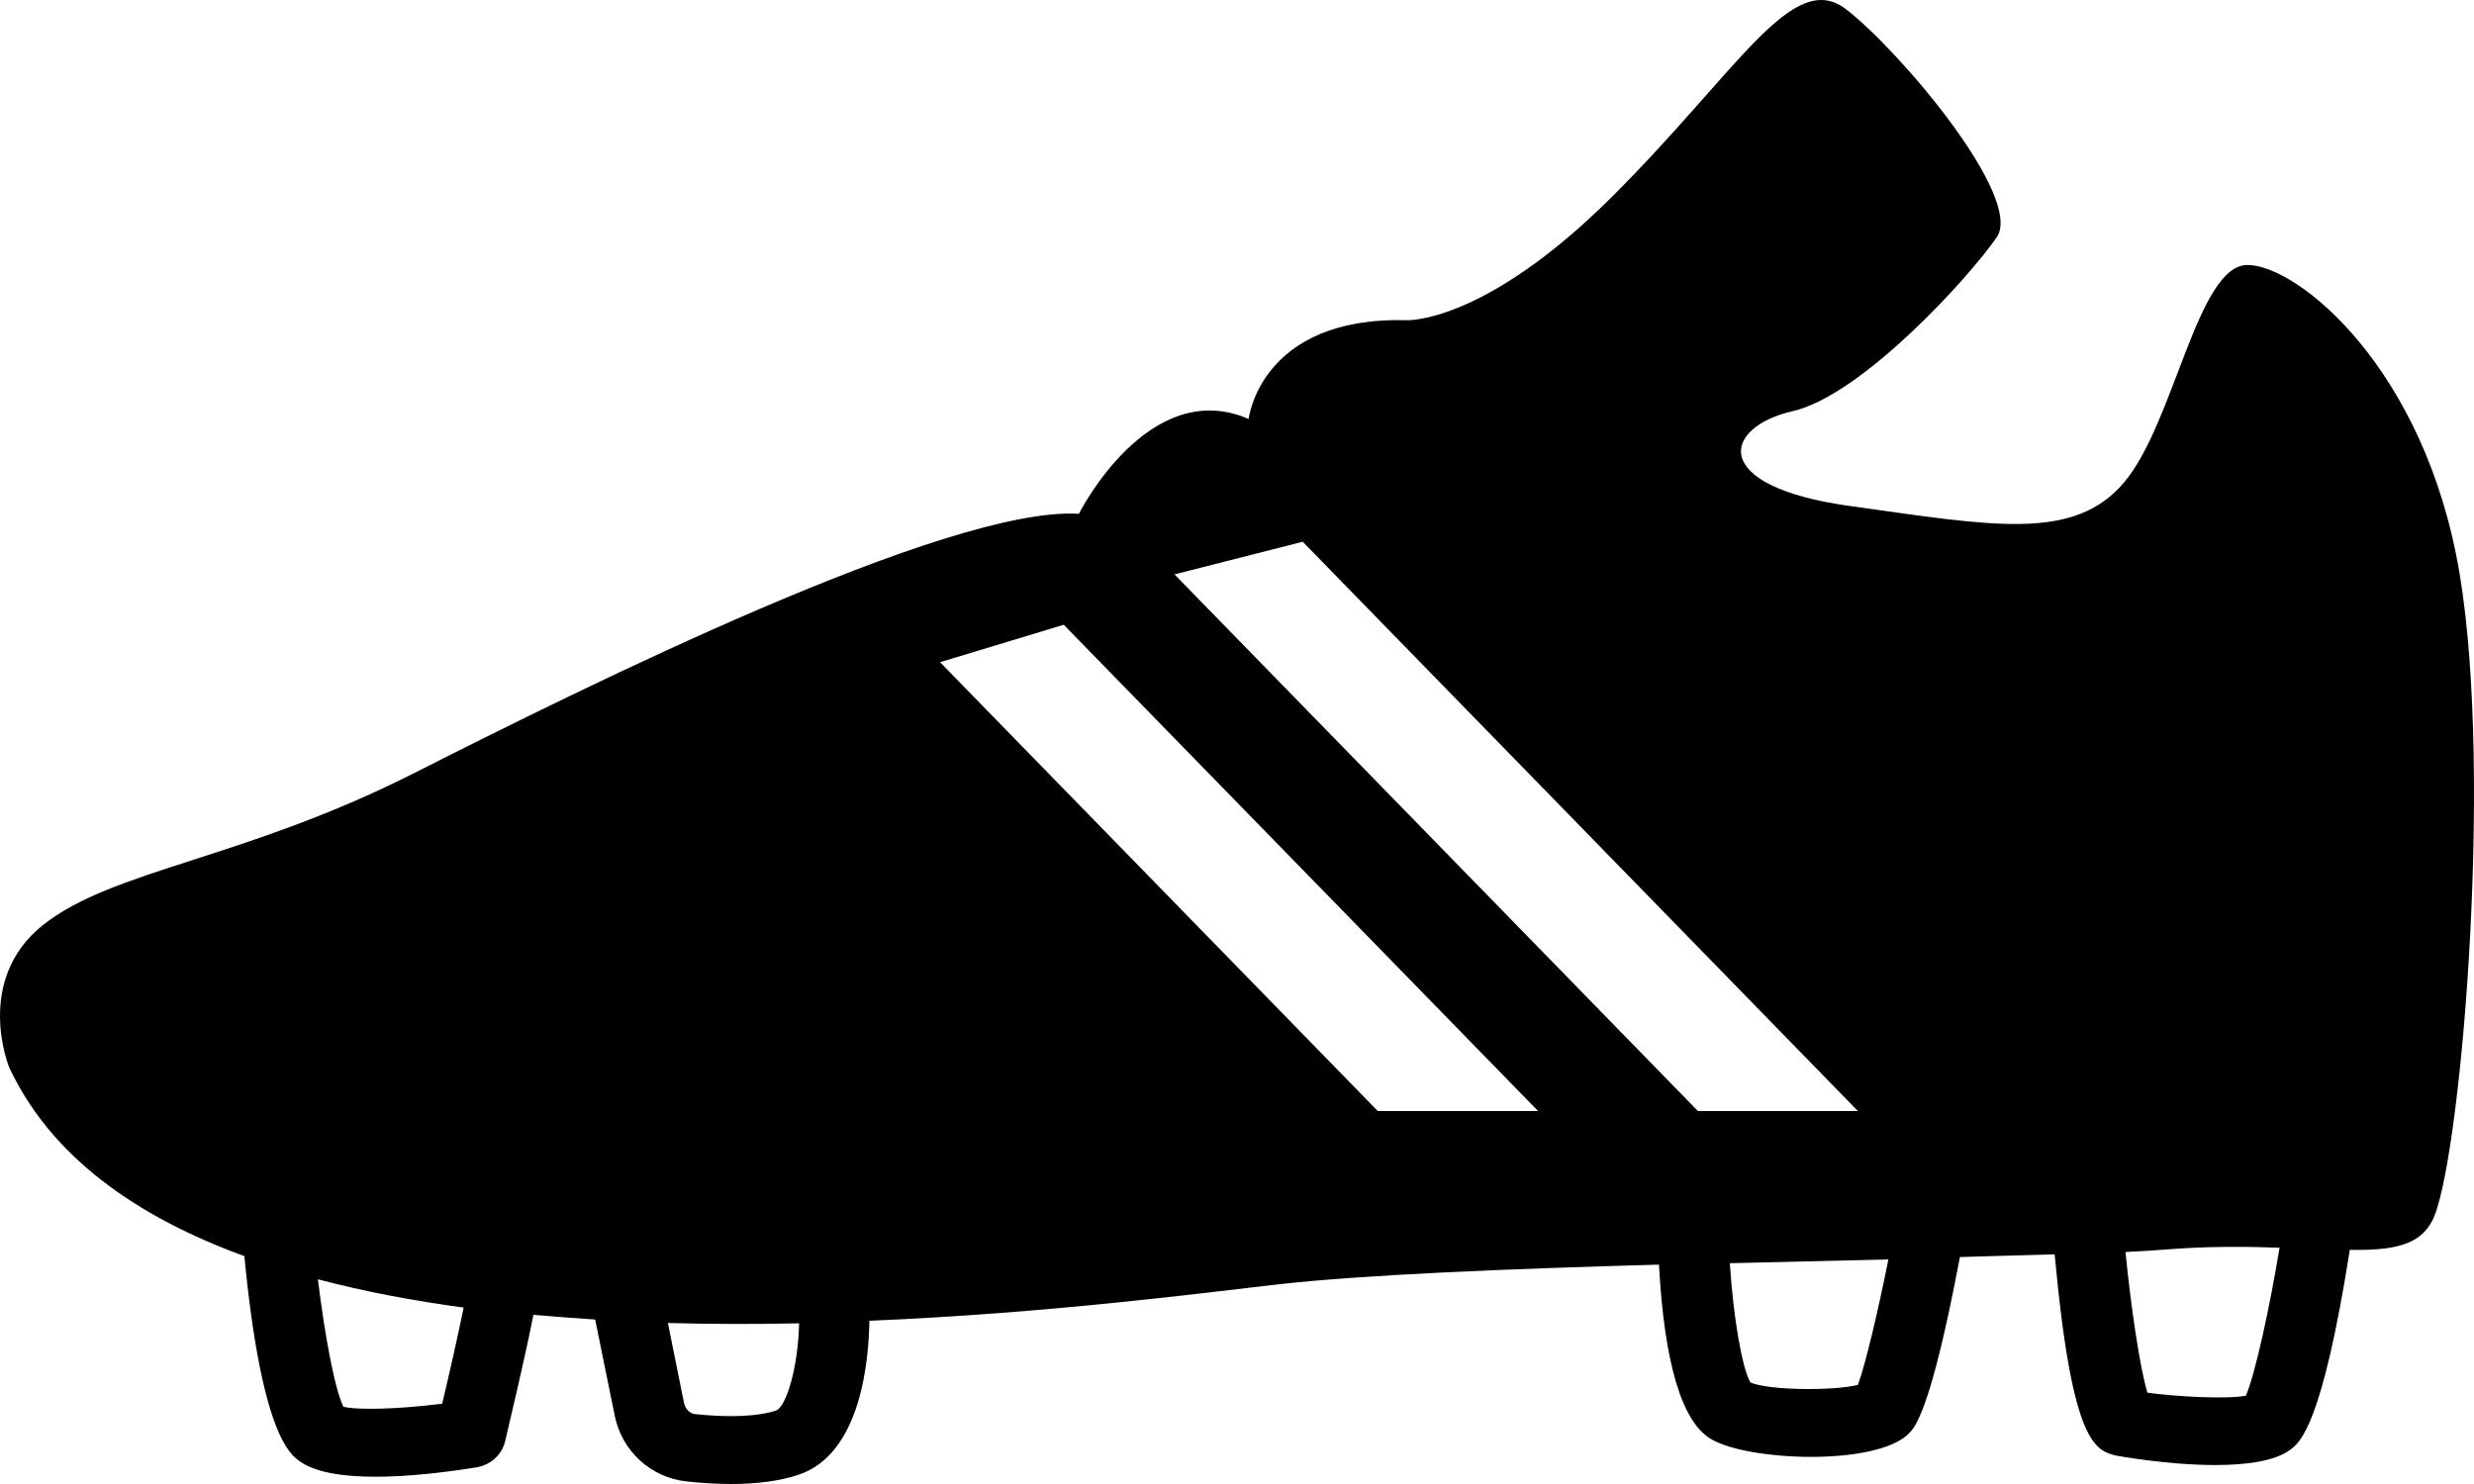 <svg width="30" height="18" viewBox="0 0 30 18" fill="none" xmlns="http://www.w3.org/2000/svg">
<path d="M29.825 6.956C29.408 4.462 27.86 3.214 27.253 3.214C26.645 3.214 26.366 5.132 25.757 5.851C25.148 6.571 24.168 6.379 22.436 6.138C20.707 5.899 20.893 5.18 21.735 4.988C22.577 4.797 23.885 3.357 24.213 2.877C24.541 2.397 23.045 0.623 22.389 0.115C21.735 -0.393 21.08 0.862 19.537 2.397C17.993 3.932 17.058 3.884 17.058 3.884C15.281 3.836 15.141 5.082 15.141 5.082C13.925 4.554 13.083 6.232 13.083 6.232C11.494 6.137 7.067 8.343 5.01 9.383C2.952 10.423 1.363 10.55 0.521 11.22C-0.321 11.892 0.111 12.946 0.111 12.946C0.619 14.032 1.655 14.759 2.963 15.236C3.17 17.385 3.515 17.639 3.631 17.722C3.824 17.862 4.166 17.912 4.553 17.912C4.949 17.912 5.393 17.86 5.778 17.798C5.948 17.77 6.085 17.647 6.125 17.483C6.153 17.363 6.373 16.441 6.468 15.948C6.716 15.97 6.967 15.988 7.217 16.005L7.454 17.17C7.541 17.602 7.892 17.923 8.328 17.969C8.518 17.989 8.696 18 8.863 18C9.182 18 9.457 17.963 9.683 17.888C10.449 17.634 10.536 16.472 10.542 16.02C12.706 15.93 14.587 15.683 15.467 15.582C16.533 15.46 18.296 15.39 20.117 15.339C20.181 16.531 20.394 17.244 20.745 17.453C20.968 17.588 21.469 17.671 21.962 17.671C22.461 17.671 22.954 17.586 23.149 17.385C23.223 17.31 23.415 17.107 23.766 15.247C24.179 15.236 24.566 15.225 24.915 15.214C25.125 17.51 25.406 17.588 25.653 17.654C25.662 17.656 26.277 17.77 26.863 17.77C27.229 17.77 27.585 17.726 27.775 17.582C27.889 17.496 28.158 17.293 28.494 15.16C29 15.168 29.334 15.112 29.491 14.812C29.825 14.198 30.242 9.449 29.825 6.956ZM15.797 6.571L22.529 13.476H20.589L14.242 6.967L15.797 6.571ZM5.362 17.026C4.847 17.091 4.348 17.107 4.164 17.063C4.058 16.848 3.936 16.185 3.855 15.517C4.414 15.665 5.008 15.777 5.622 15.86C5.56 16.172 5.446 16.673 5.362 17.026ZM9.409 17.109C9.193 17.181 8.842 17.196 8.425 17.152C8.363 17.144 8.309 17.089 8.294 17.015L8.099 16.047C8.634 16.062 9.167 16.062 9.69 16.051C9.679 16.579 9.535 17.067 9.409 17.109ZM16.709 13.478L11.399 8.032L12.899 7.578L18.651 13.476H16.709V13.478ZM22.529 16.798C22.245 16.87 21.465 16.868 21.226 16.769C21.124 16.596 21.018 15.972 20.976 15.322C21.632 15.306 22.283 15.291 22.899 15.276C22.774 15.902 22.618 16.561 22.529 16.798ZM27.234 16.929C26.992 16.975 26.362 16.938 26.04 16.892C25.949 16.596 25.839 15.847 25.774 15.186C25.964 15.177 26.133 15.166 26.273 15.155C26.791 15.114 27.246 15.12 27.642 15.134C27.525 15.847 27.348 16.664 27.234 16.929Z" fill="black"/>
</svg>
